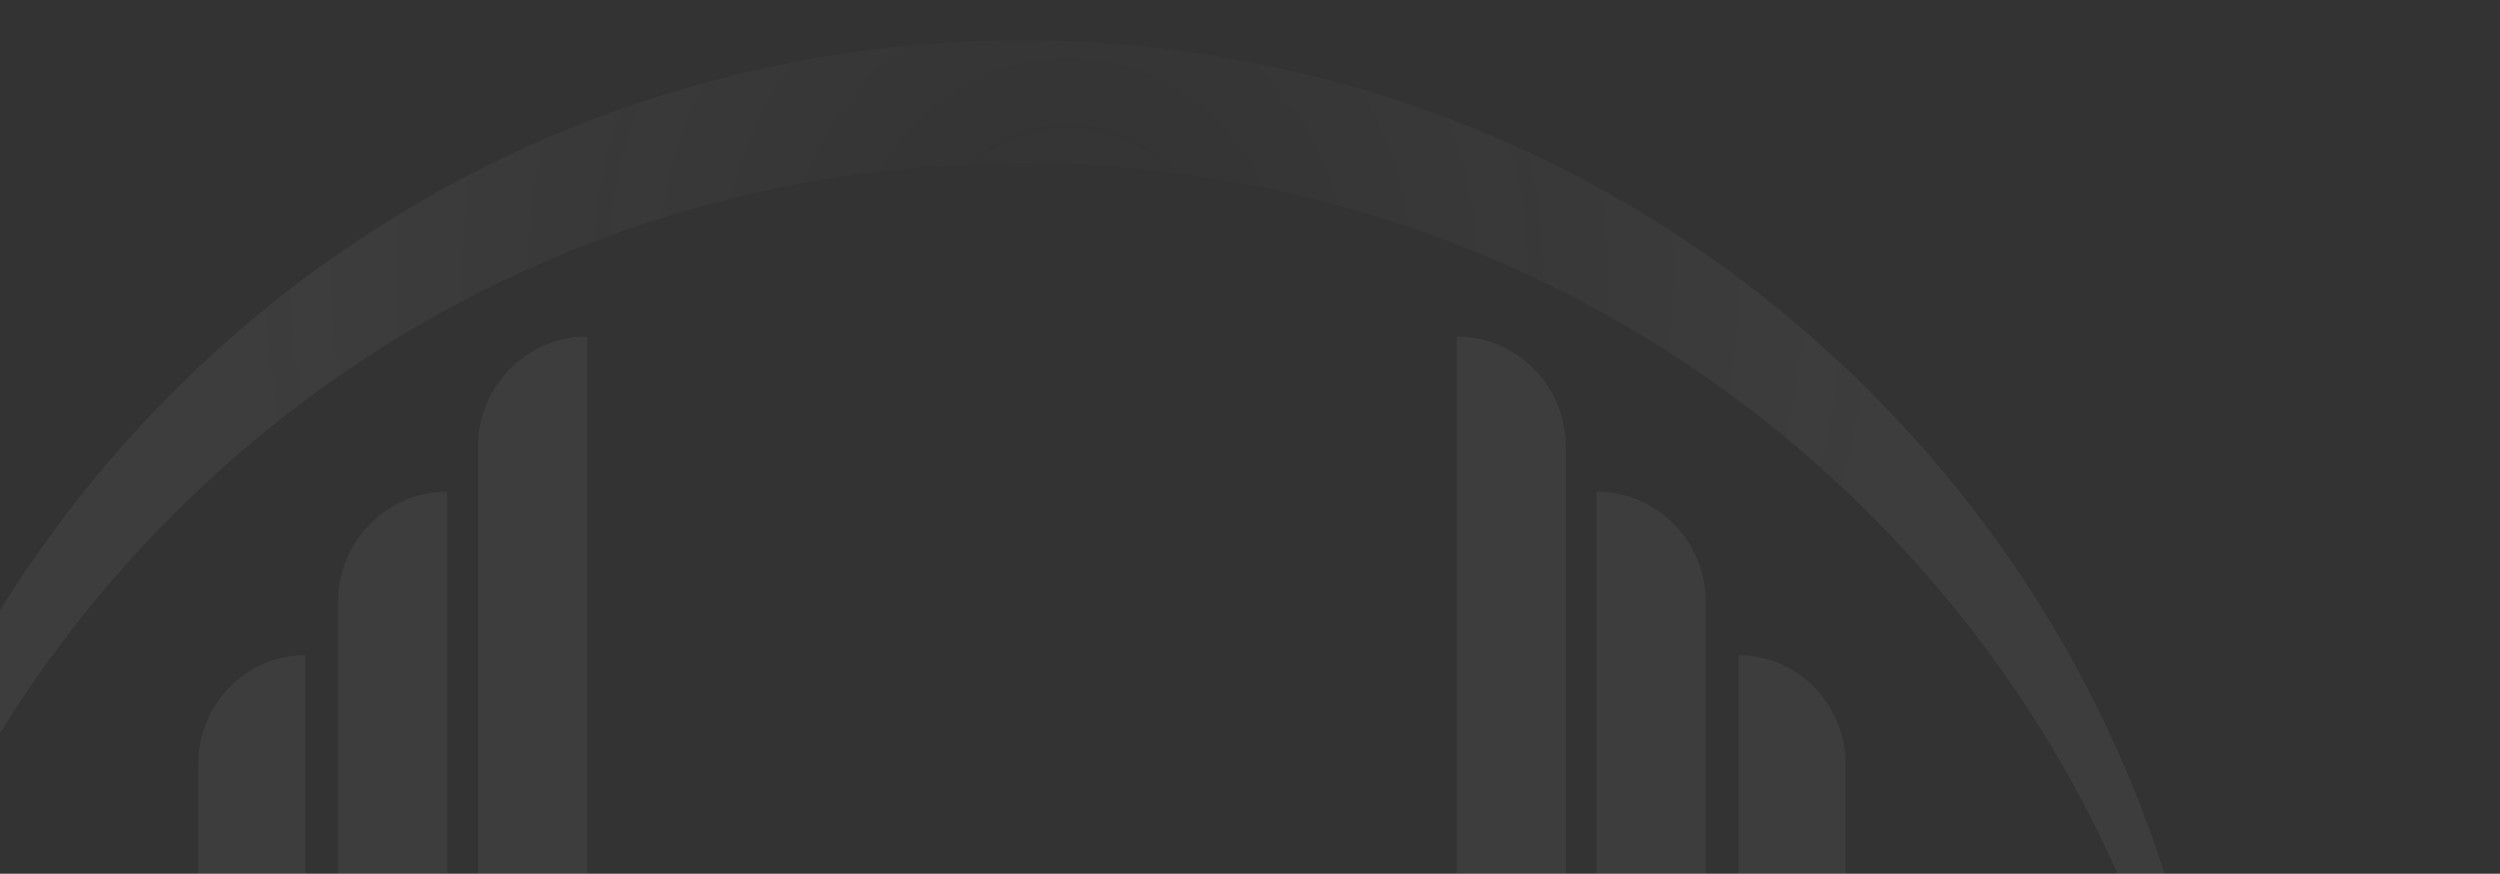 <svg width="887" height="310" viewBox="0 0 887 310" fill="none" xmlns="http://www.w3.org/2000/svg">
<rect x="0" y="0" width="887" height="310" fill="#333333" stroke="none"/>
<g opacity="0.5">
<path opacity="0.1" fill-rule="evenodd" clip-rule="evenodd" d="M787.675 461.824C782.509 360.232 741.129 260.139 663.535 182.545C497.278 16.288 227.722 16.288 61.465 182.545C-16.129 260.139 -57.509 360.233 -62.675 461.825C-68.578 345.74 -27.198 227.698 61.465 139.035C227.722 -27.222 497.278 -27.222 663.535 139.035C752.198 227.698 793.578 345.739 787.675 461.824Z" fill="url(#paint0_radial_582_6817)"/>
<g opacity="0.1">
<path fill-rule="evenodd" clip-rule="evenodd" d="M208.289 119.408C187.039 119.408 169.605 136.926 169.605 158.395L169.605 390.929C184.124 388.045 196.896 383.185 208.289 375.494L208.289 119.408Z" fill="white"/>
<path fill-rule="evenodd" clip-rule="evenodd" d="M158.656 174.446C137.406 174.446 119.972 191.948 119.972 213.399L119.972 390.344C132.531 393.065 145.408 393.866 158.656 392.425L158.656 174.446Z" fill="white"/>
<path fill-rule="evenodd" clip-rule="evenodd" d="M108.293 232.472C87.392 232.472 70.339 249.842 70.339 271.13L70.339 369.149C71.171 369.679 72.002 370.208 72.834 370.738C84.325 377.834 96.127 383.447 108.293 387.26L108.293 232.419L108.293 232.472Z" fill="white"/>
</g>
<g opacity="0.1">
<path fill-rule="evenodd" clip-rule="evenodd" d="M516.863 119.408C538.113 119.408 555.548 136.926 555.548 158.395L555.548 390.929C541.028 388.045 528.257 383.185 516.863 375.494L516.863 119.408Z" fill="white"/>
<path fill-rule="evenodd" clip-rule="evenodd" d="M566.496 174.446C587.746 174.446 605.181 191.948 605.181 213.399L605.181 390.344C592.621 393.065 579.744 393.866 566.496 392.425L566.496 174.446Z" fill="white"/>
<path fill-rule="evenodd" clip-rule="evenodd" d="M616.859 232.472C637.76 232.472 654.814 249.842 654.814 271.13L654.814 369.149C653.982 369.679 653.15 370.208 652.318 370.738C640.828 377.834 629.025 383.447 616.859 387.26L616.859 232.419L616.859 232.472Z" fill="white"/>
</g>
</g>
<defs>
<radialGradient id="paint0_radial_582_6817" cx="0" cy="0" r="1" gradientUnits="userSpaceOnUse" gradientTransform="translate(378.911 96.537) rotate(90) scale(285.702)">
<stop stop-color="#F7F7F7" stop-opacity="0"/>
<stop offset="1" stop-color="#F7F7F7"/>
</radialGradient>
</defs>
</svg>

